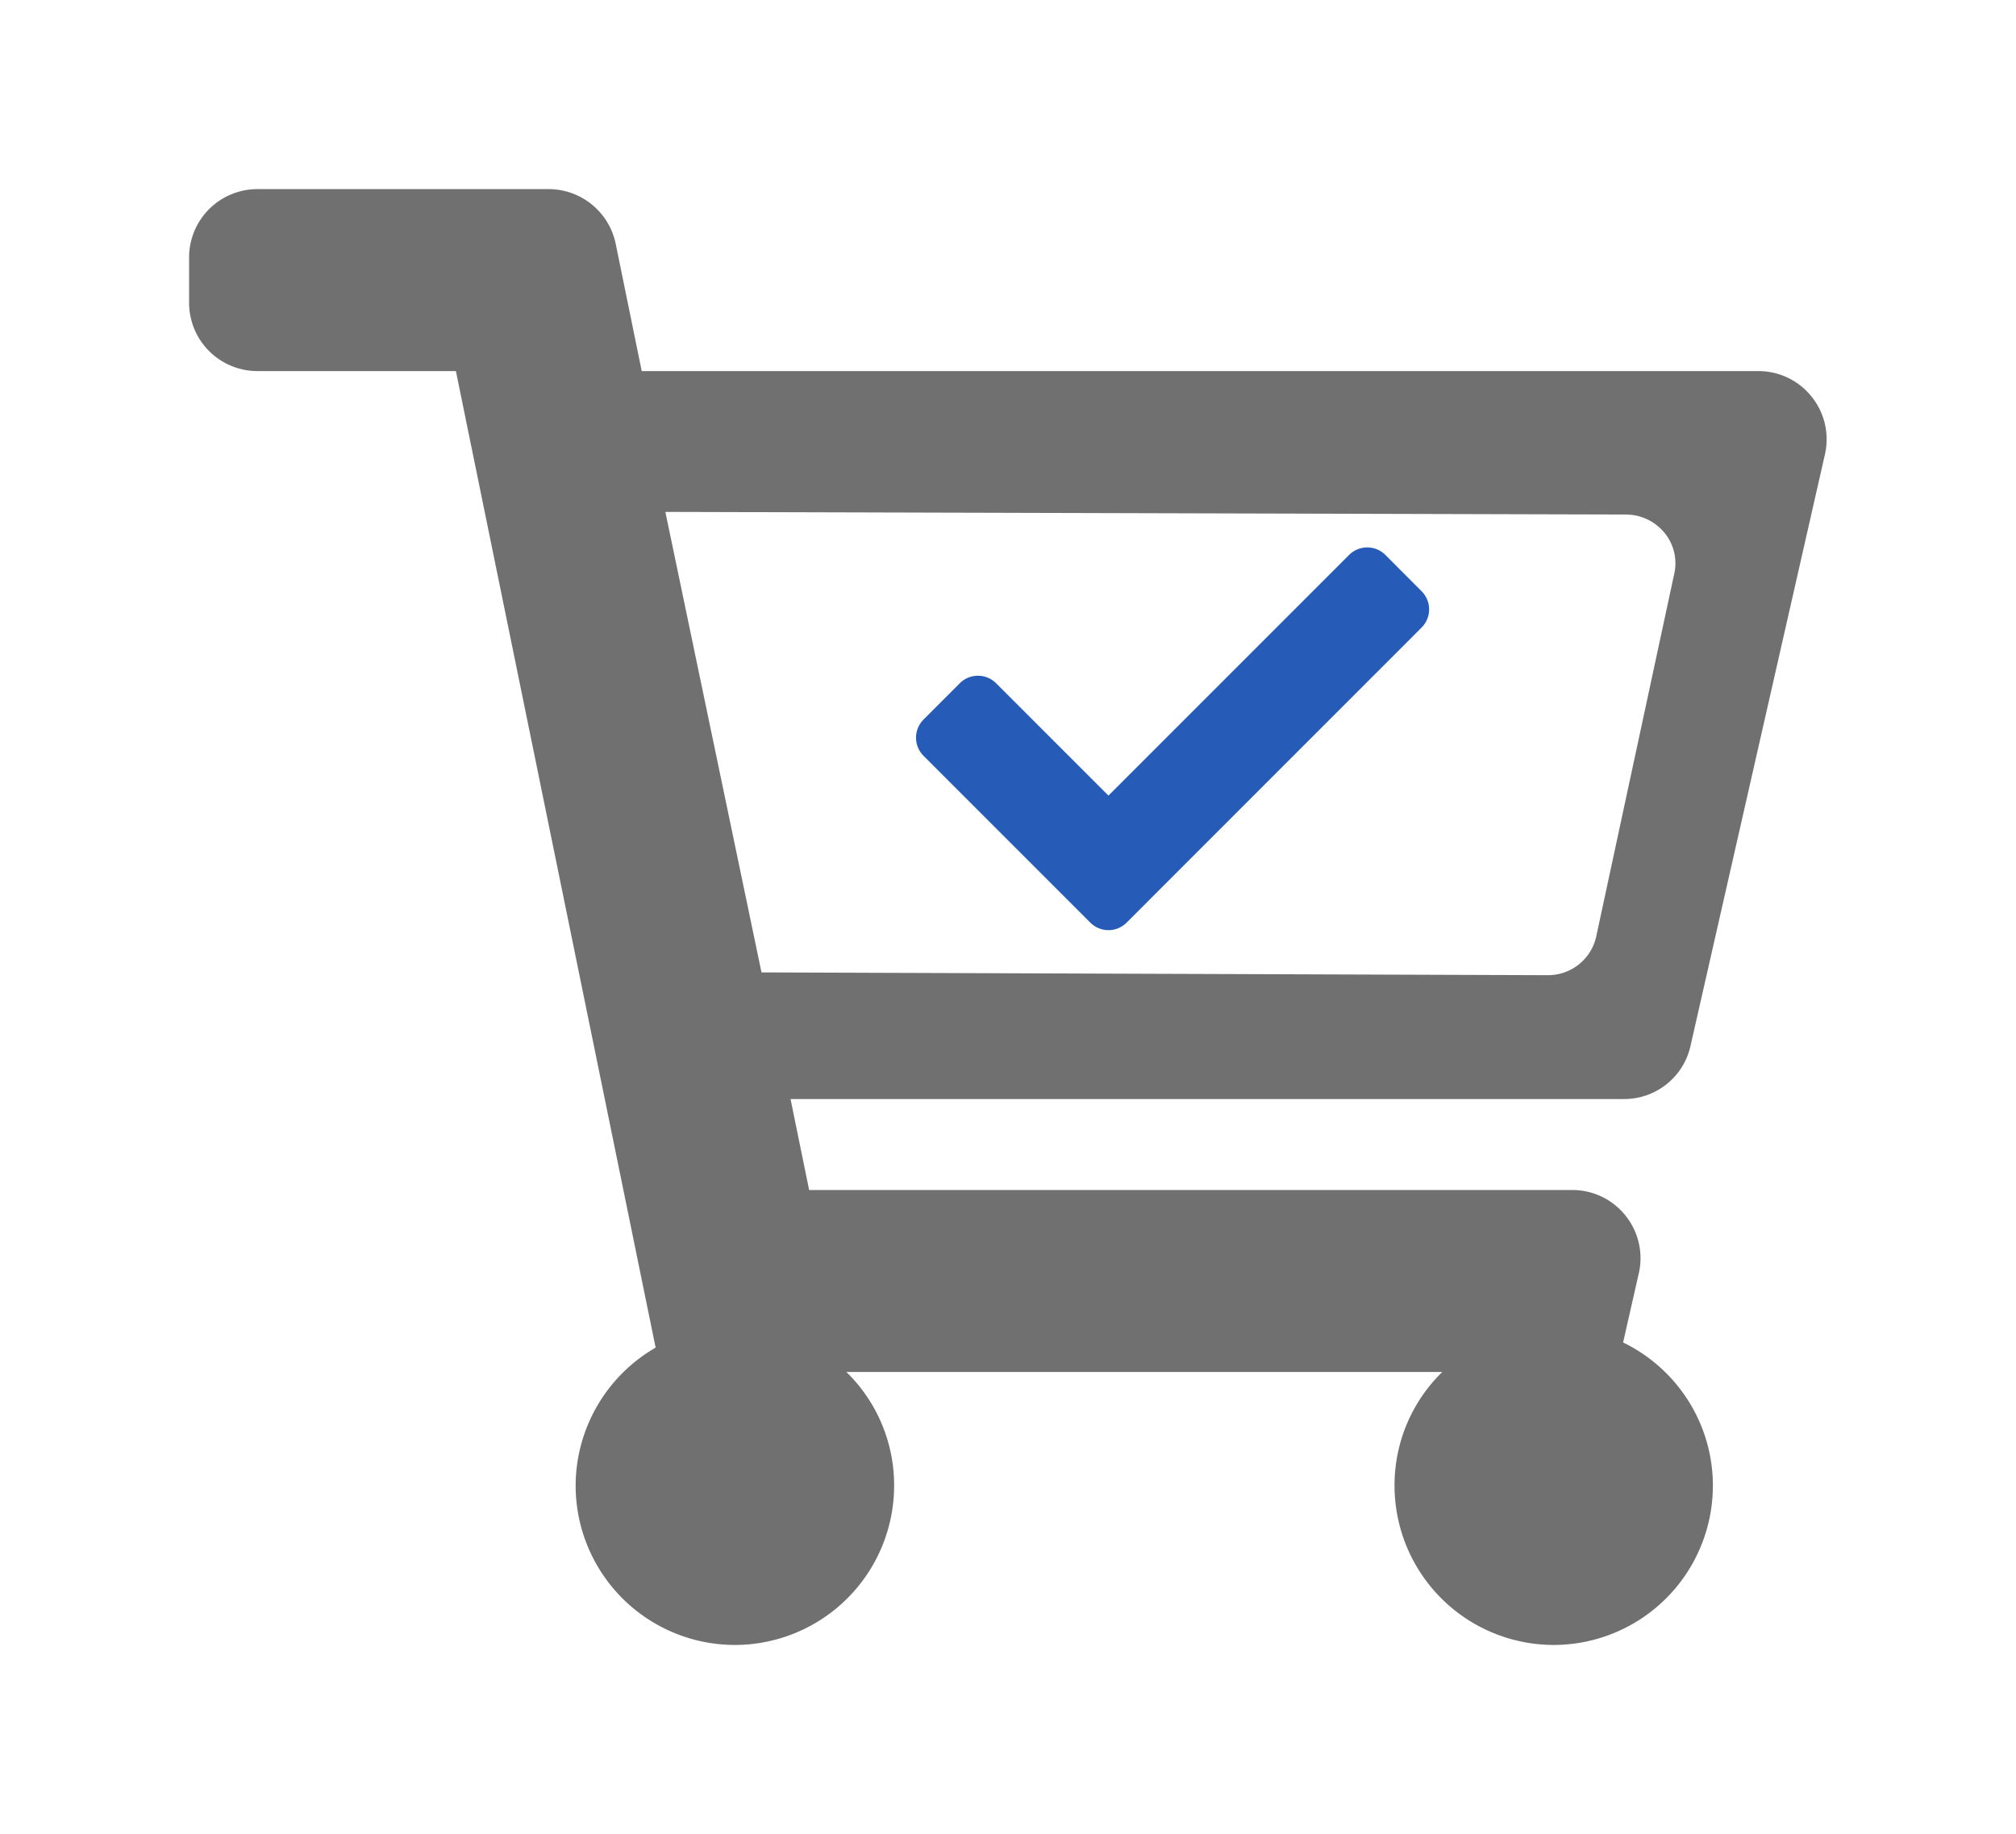 <svg xmlns="http://www.w3.org/2000/svg" xmlns:xlink="http://www.w3.org/1999/xlink" width="101.282" height="92.13" viewBox="0 0 101.282 92.13"><defs><filter id="a" x="0" y="0" width="101.282" height="92.13" filterUnits="userSpaceOnUse"><feOffset dy="3" input="SourceAlpha"/><feGaussianBlur stdDeviation="3" result="b"/><feFlood flood-opacity="0.161"/><feComposite operator="in" in2="b"/><feComposite in="SourceGraphic"/></filter><filter id="c" x="37.023" y="18.5" width="43.781" height="37.225" filterUnits="userSpaceOnUse"><feOffset dy="3" input="SourceAlpha"/><feGaussianBlur stdDeviation="3" result="d"/><feFlood flood-opacity="0.161"/><feComposite operator="in" in2="d"/><feComposite in="SourceGraphic"/></filter></defs><g transform="translate(9.5 6.5)"><g transform="matrix(1, 0, 0, 1, -9.5, -6.5)" filter="url(#a)"><path d="M-267.44,127.13a8.008,8.008,0,0,1-8-8,7.937,7.937,0,0,1,2.4-5.713H-302.98a7.938,7.938,0,0,1,2.4,5.713,8.008,8.008,0,0,1-8,8,8.007,8.007,0,0,1-8-8,8.024,8.024,0,0,1,4.018-6.936l-10.034-49.054h-9.981A3.432,3.432,0,0,1-336,59.713V57.428A3.432,3.432,0,0,1-332.572,54h14.644a3.441,3.441,0,0,1,3.359,2.741l1.309,6.4h56.1a3.41,3.41,0,0,1,2.678,1.289,3.412,3.412,0,0,1,.664,2.9l-6.753,29.709a3.41,3.41,0,0,1-3.343,2.668h-41.87l.934,4.57h38.339a3.41,3.41,0,0,1,2.678,1.289,3.412,3.412,0,0,1,.664,2.9l-.788,3.468a8.022,8.022,0,0,1,3.257,2.9,7.97,7.97,0,0,1,1.254,4.3A8.007,8.007,0,0,1-267.44,127.13Zm-44.633-56.917,4.83,23.133,39.488.14a2.479,2.479,0,0,0,2.44-1.905l3.924-18.244a2.4,2.4,0,0,0-.464-2.044,2.506,2.506,0,0,0-1.975-.946l-48.244-.133Z" transform="translate(345.5 -47.5)" fill="#707070" stroke="rgba(0,0,0,0)" stroke-miterlimit="10" stroke-width="1"/></g><g transform="matrix(1, 0, 0, 1, -9.5, -6.5)" filter="url(#c)"><path d="M8.757,83.946.378,75.567a1.289,1.289,0,0,1,0-1.823L2.2,71.921a1.289,1.289,0,0,1,1.823,0l5.644,5.644,12.09-12.089a1.289,1.289,0,0,1,1.823,0L25.4,67.3a1.289,1.289,0,0,1,0,1.823L10.58,83.946a1.289,1.289,0,0,1-1.823,0Z" transform="translate(46.02 -40.6)" fill="#265cb7"/></g></g></svg>